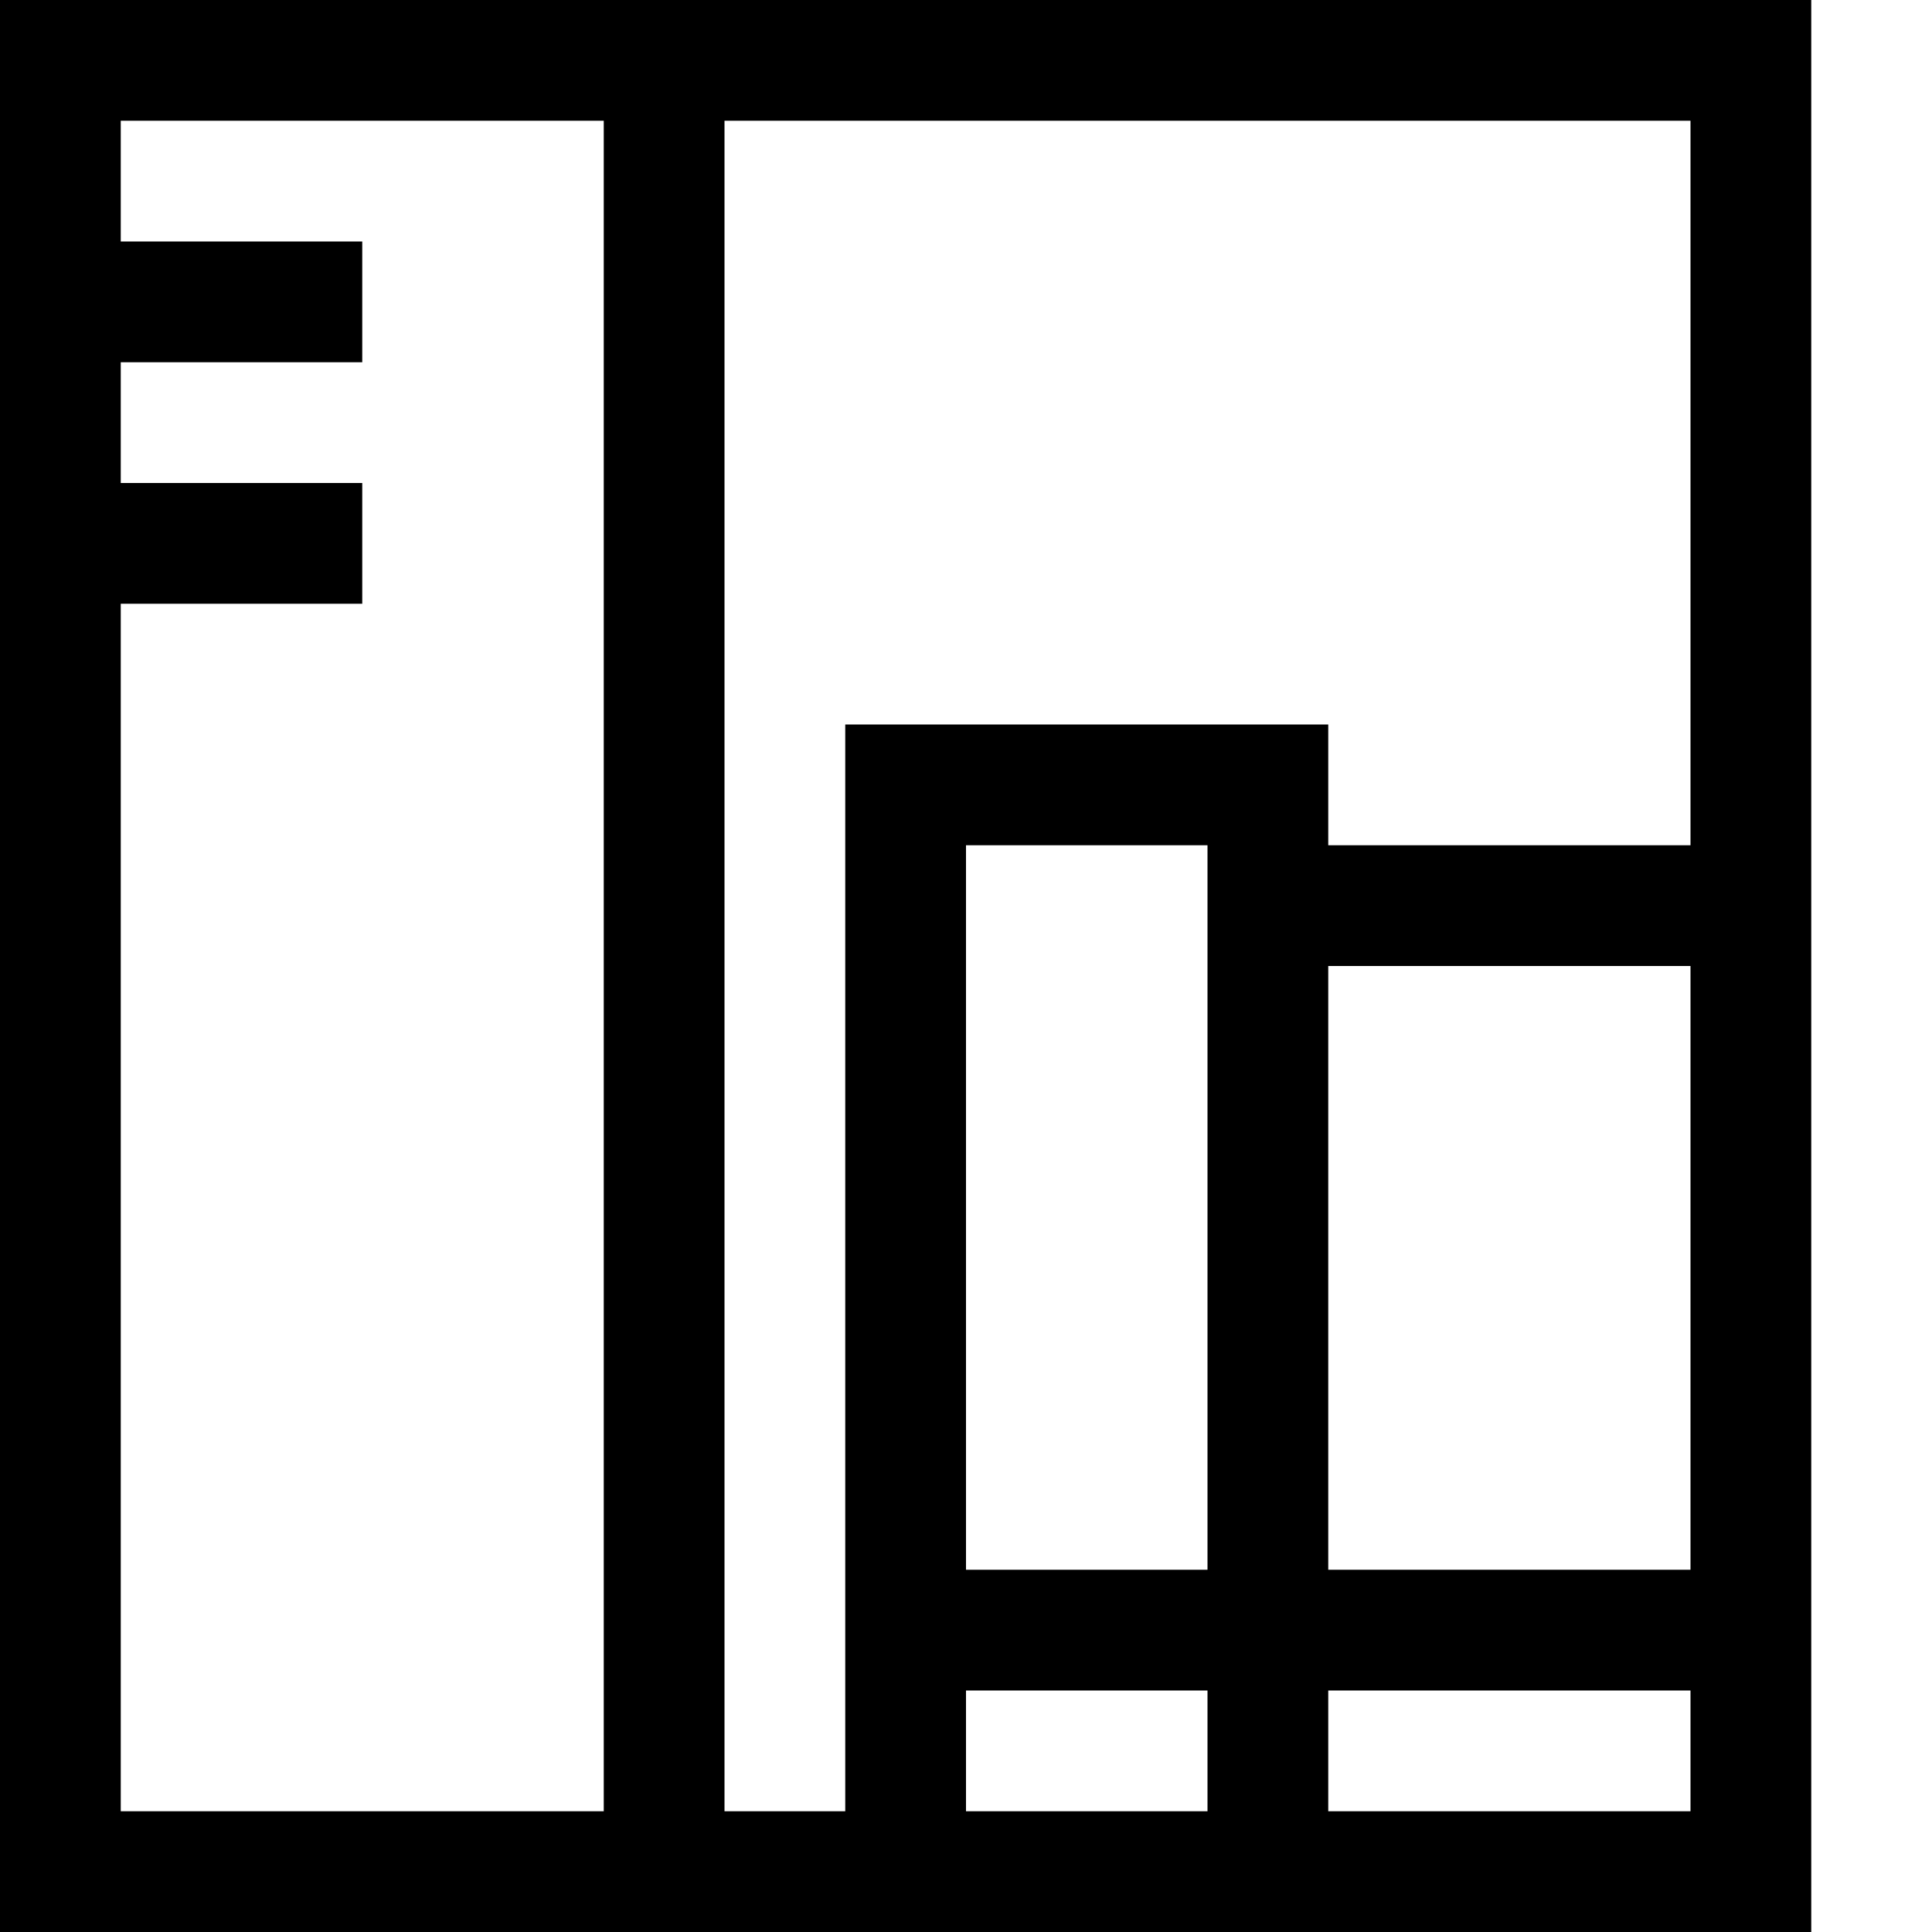 <?xml version="1.0" encoding="utf-8"?>
<!-- Generator: Adobe Illustrator 16.0.0, SVG Export Plug-In . SVG Version: 6.00 Build 0)  -->
<!DOCTYPE svg PUBLIC "-//W3C//DTD SVG 1.1//EN" "http://www.w3.org/Graphics/SVG/1.1/DTD/svg11.dtd">
<svg xmlns="http://www.w3.org/2000/svg" xmlns:xlink="http://www.w3.org/1999/xlink" version="1.1" id="Capa_1" x="0px" y="0px" width="32px" height="32px" viewBox="0 0 32 32" enable-background="new 0 0 32 32" xml:space="preserve">
<g>
	<path d="M0,0v32h30V0H0z M10,30H2V10h4V8H2V6h4V4H2V2h8V30z M20,30h-4v-2h4V30z M20,26h-4V14h4V26z M28,30h-6v-2h6V30z M28,26h-6   V16h6V26z M28,14h-6v-2h-8v18h-2V2h16V14z"/>
</g>
</svg>
